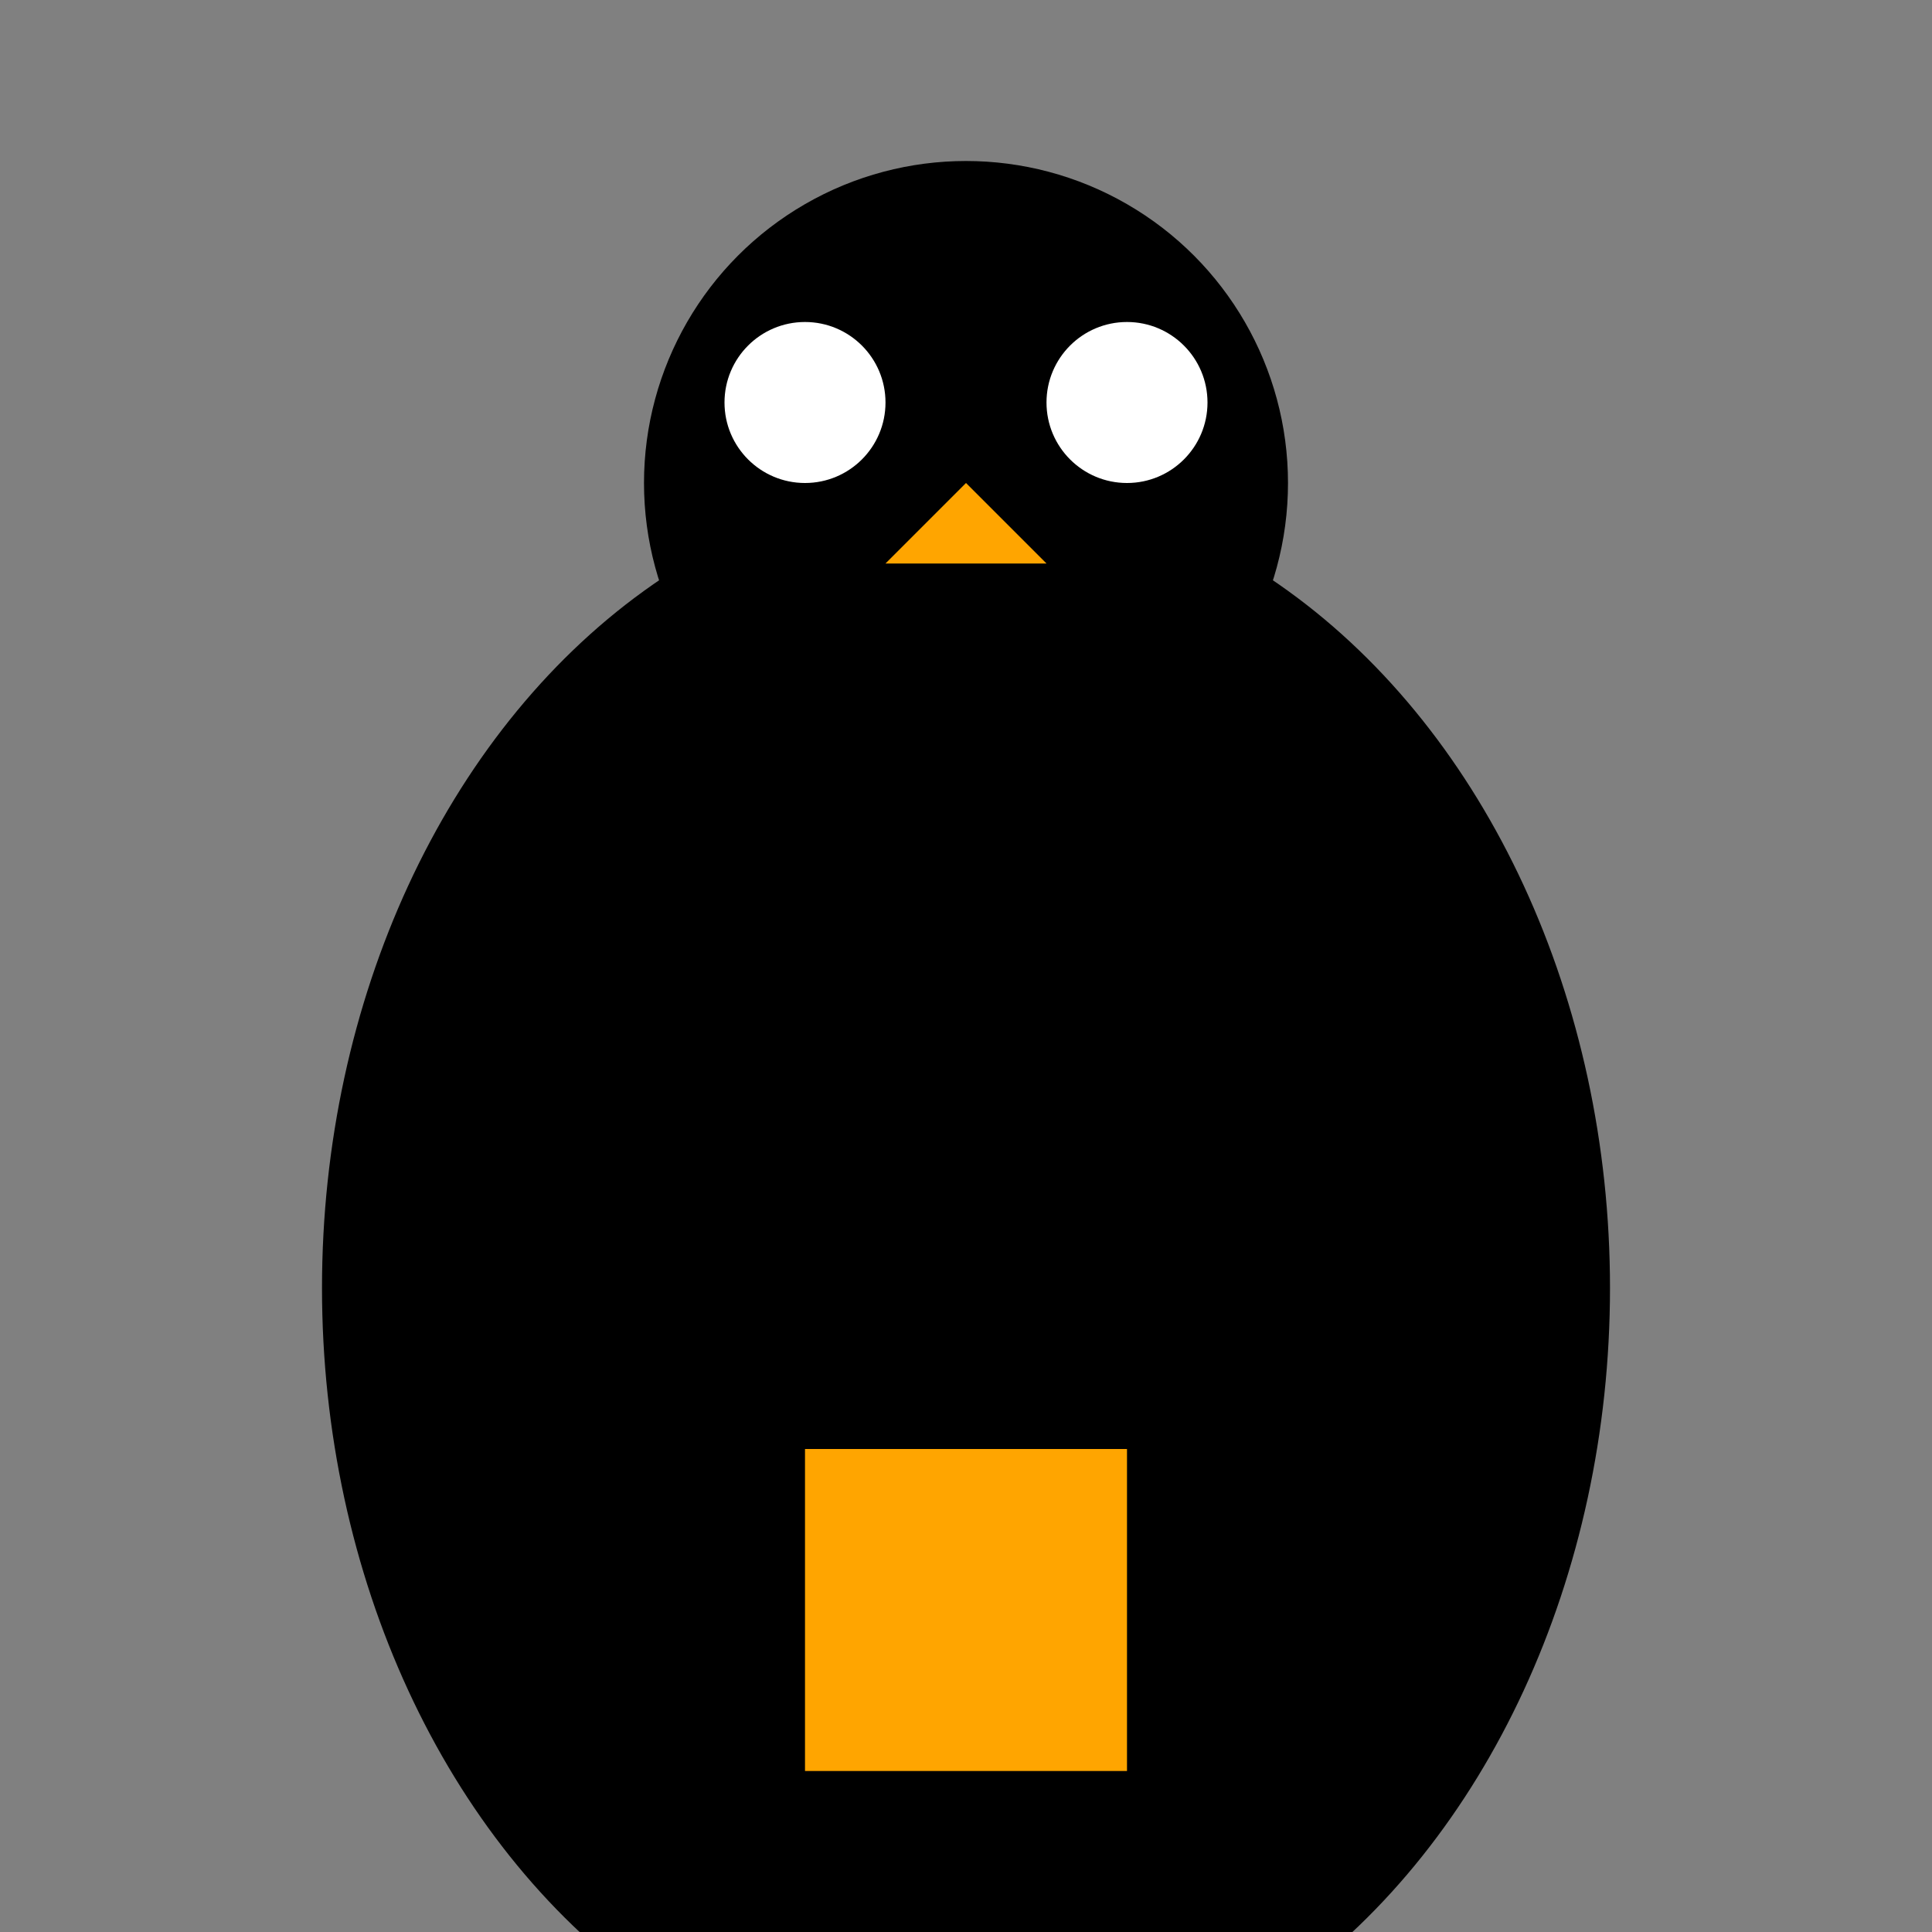 <svg xmlns="http://www.w3.org/2000/svg" viewBox="0 0 24 24" width="24" height="24">
  <rect x="0" y="0" width="24" height="24" fill="#808080" stroke="none"/>
  <!-- Body -->
  <ellipse cx="12" cy="16" rx="8" ry="10" fill="#000" />

  <!-- Head -->
  <circle cx="12" cy="6" r="4" fill="#000" />

  <!-- Eyes -->
  <circle cx="10" cy="5" r="1" fill="#fff" />
  <circle cx="14" cy="5" r="1" fill="#fff" />

  <!-- Beak -->
  <polygon points="12,6 11,7 13,7" fill="#FFA500" />

  <!-- Feet -->
  <rect x="10" y="18" width="2" height="4" fill="#FFA500" />
  <rect x="12" y="18" width="2" height="4" fill="#FFA500" />
</svg>
